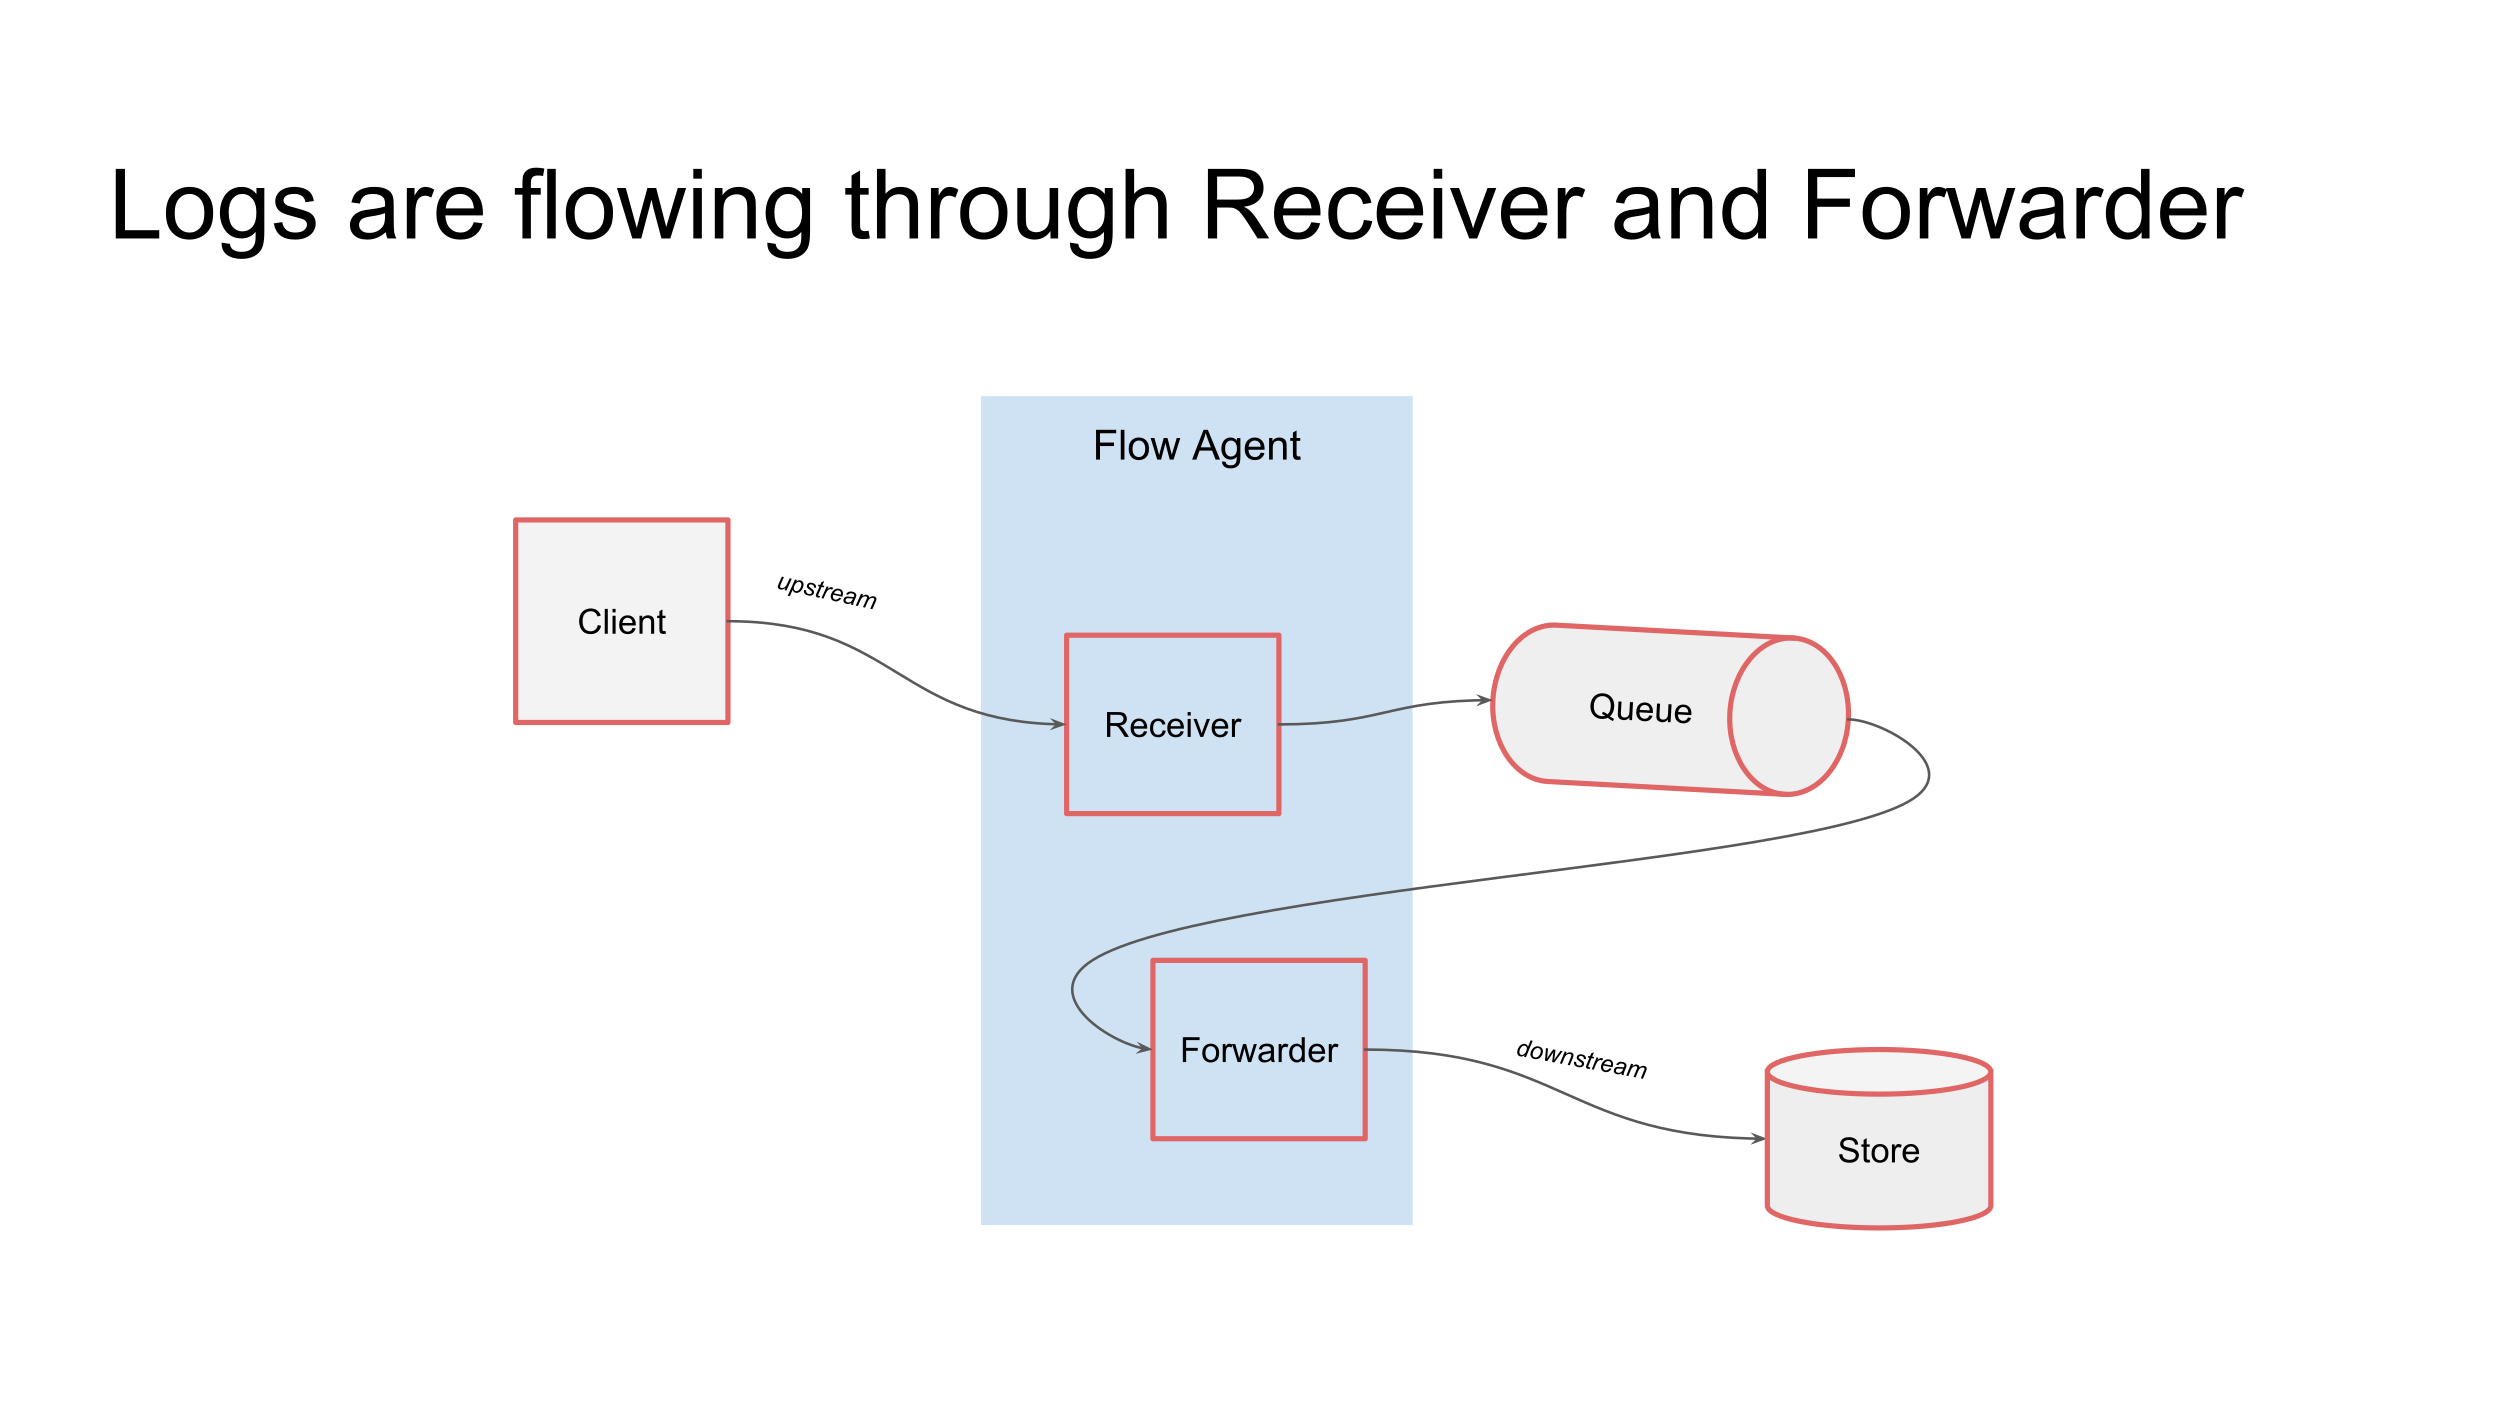 <?xml version="1.0" standalone="yes"?>

<svg version="1.1" viewBox="0.0 0.0 960.0 540.0" fill="none" stroke="none" stroke-linecap="square" stroke-miterlimit="10" xmlns="http://www.w3.org/2000/svg" xmlns:xlink="http://www.w3.org/1999/xlink"><rect x="0.0" y="0.0" width="960.0" height="540.0" fill="#333333" stroke="none"/><clipPath id="g31e41b2747_4_65.0"><path d="m0 0l960.0 0l0 540.0l-960.0 0l0 -540.0z" clip-rule="nonzero"></path></clipPath><g clip-path="url(#g31e41b2747_4_65.0)"><path fill="#ffffff" d="m0 0l960.0 0l0 540.0l-960.0 0z" fill-rule="evenodd"></path><path fill="#cfe2f3" d="m376.693 152.129l165.795 0l0 318.299l-165.795 0z" fill-rule="evenodd"></path><path fill="#000000" d="m420.884 176.489l0 -11.453l7.734 0l0 1.344l-6.219 0l0 3.547l5.375 0l0 1.359l-5.375 0l0 5.203l-1.516 0zm9.492 0l0 -11.453l1.406 0l0 11.453l-1.406 0zm3.055 -4.156q0 -2.297 1.281 -3.406q1.078 -0.922 2.609 -0.922q1.719 0 2.797 1.125q1.094 1.109 1.094 3.094q0 1.594 -0.484 2.516q-0.484 0.922 -1.406 1.438q-0.906 0.5 -2.0 0.5q-1.734 0 -2.812 -1.109q-1.078 -1.125 -1.078 -3.234zm1.453 0q0 1.594 0.688 2.391q0.703 0.797 1.75 0.797q1.047 0 1.734 -0.797q0.703 -0.797 0.703 -2.438q0 -1.531 -0.703 -2.328q-0.688 -0.797 -1.734 -0.797q-1.047 0 -1.75 0.797q-0.688 0.781 -0.688 2.375zm9.508 4.156l-2.547 -8.297l1.453 0l1.328 4.781l0.484 1.781q0.031 -0.125 0.438 -1.703l1.312 -4.859l1.453 0l1.234 4.812l0.422 1.578l0.469 -1.594l1.422 -4.797l1.375 0l-2.594 8.297l-1.469 0l-1.312 -4.969l-0.328 -1.422l-1.672 6.391l-1.469 0zm13.375 0l4.406 -11.453l1.641 0l4.688 11.453l-1.734 0l-1.328 -3.469l-4.797 0l-1.25 3.469l-1.625 0zm3.312 -4.703l3.891 0l-1.203 -3.172q-0.547 -1.453 -0.812 -2.375q-0.219 1.094 -0.609 2.188l-1.266 3.359zm8.188 5.391l1.375 0.203q0.078 0.641 0.469 0.922q0.531 0.391 1.438 0.391q0.969 0 1.5 -0.391q0.531 -0.391 0.719 -1.094q0.109 -0.422 0.109 -1.812q-0.922 1.094 -2.297 1.094q-1.719 0 -2.656 -1.234q-0.938 -1.234 -0.938 -2.969q0 -1.188 0.422 -2.188q0.438 -1.0 1.25 -1.547q0.828 -0.547 1.922 -0.547q1.469 0 2.422 1.188l0 -1.0l1.297 0l0 7.172q0 1.938 -0.391 2.75q-0.391 0.812 -1.25 1.281q-0.859 0.469 -2.109 0.469q-1.484 0 -2.406 -0.672q-0.906 -0.672 -0.875 -2.016zm1.172 -4.984q0 1.625 0.641 2.375q0.656 0.75 1.625 0.75q0.969 0 1.625 -0.734q0.656 -0.75 0.656 -2.344q0 -1.531 -0.672 -2.297q-0.672 -0.781 -1.625 -0.781q-0.938 0 -1.594 0.766q-0.656 0.766 -0.656 2.266zm13.664 1.625l1.453 0.172q-0.344 1.281 -1.281 1.984q-0.922 0.703 -2.359 0.703q-1.828 0 -2.891 -1.125q-1.062 -1.125 -1.062 -3.141q0 -2.094 1.078 -3.25q1.078 -1.156 2.797 -1.156q1.656 0 2.703 1.141q1.062 1.125 1.062 3.172q0 0.125 0 0.375l-6.188 0q0.078 1.375 0.766 2.109q0.703 0.719 1.734 0.719q0.781 0 1.328 -0.406q0.547 -0.406 0.859 -1.297zm-4.609 -2.281l4.625 0q-0.094 -1.047 -0.531 -1.562q-0.672 -0.812 -1.734 -0.812q-0.969 0 -1.641 0.656q-0.656 0.641 -0.719 1.719zm7.836 4.953l0 -8.297l1.266 0l0 1.172q0.906 -1.359 2.641 -1.359q0.75 0 1.375 0.266q0.625 0.266 0.938 0.703q0.312 0.438 0.438 1.047q0.078 0.391 0.078 1.359l0 5.109l-1.406 0l0 -5.047q0 -0.859 -0.172 -1.281q-0.156 -0.438 -0.578 -0.688q-0.406 -0.25 -0.969 -0.25q-0.906 0 -1.562 0.578q-0.641 0.562 -0.641 2.156l0 4.531l-1.406 0zm11.961 -1.266l0.203 1.25q-0.594 0.125 -1.062 0.125q-0.766 0 -1.188 -0.234q-0.422 -0.25 -0.594 -0.641q-0.172 -0.406 -0.172 -1.672l0 -4.766l-1.031 0l0 -1.094l1.031 0l0 -2.062l1.406 -0.844l0 2.906l1.406 0l0 1.094l-1.406 0l0 4.844q0 0.609 0.062 0.781q0.078 0.172 0.25 0.281q0.172 0.094 0.484 0.094q0.234 0 0.609 -0.062z" fill-rule="nonzero"></path><path fill="#000000" fill-opacity="0.0" d="m409.591 243.921l81.512 0l0 68.504l-81.512 0z" fill-rule="evenodd"></path><path stroke="#e06666" stroke-width="2.0" stroke-linejoin="round" stroke-linecap="butt" d="m409.591 243.921l81.512 0l0 68.504l-81.512 0z" fill-rule="evenodd"></path><path fill="#000000" d="m425.098 282.973l0 -9.547l4.234 0q1.266 0 1.922 0.266q0.672 0.25 1.062 0.906q0.406 0.656 0.406 1.438q0 1.016 -0.656 1.719q-0.656 0.688 -2.031 0.875q0.5 0.25 0.766 0.484q0.547 0.5 1.047 1.266l1.656 2.594l-1.578 0l-1.266 -1.984q-0.562 -0.859 -0.922 -1.312q-0.344 -0.453 -0.641 -0.641q-0.281 -0.188 -0.562 -0.25q-0.219 -0.047 -0.703 -0.047l-1.469 0l0 4.234l-1.266 0zm1.266 -5.328l2.719 0q0.859 0 1.344 -0.172q0.484 -0.188 0.734 -0.578q0.266 -0.391 0.266 -0.859q0 -0.672 -0.5 -1.109q-0.484 -0.438 -1.547 -0.438l-3.016 0l0 3.156zm12.922 3.109l1.203 0.141q-0.281 1.062 -1.062 1.656q-0.766 0.578 -1.969 0.578q-1.516 0 -2.406 -0.938q-0.891 -0.938 -0.891 -2.609q0 -1.75 0.891 -2.703q0.906 -0.969 2.344 -0.969q1.391 0 2.266 0.938q0.875 0.938 0.875 2.656q0 0.109 0 0.312l-5.156 0q0.062 1.141 0.641 1.75q0.578 0.594 1.438 0.594q0.656 0 1.109 -0.328q0.453 -0.344 0.719 -1.078zm-3.844 -1.906l3.859 0q-0.078 -0.859 -0.438 -1.297q-0.562 -0.688 -1.453 -0.688q-0.812 0 -1.359 0.547q-0.547 0.531 -0.609 1.438zm11.037 1.594l1.156 0.156q-0.188 1.188 -0.969 1.859q-0.781 0.672 -1.922 0.672q-1.406 0 -2.281 -0.922q-0.859 -0.938 -0.859 -2.656q0 -1.125 0.375 -1.969q0.375 -0.844 1.125 -1.25q0.766 -0.422 1.656 -0.422q1.125 0 1.844 0.578q0.719 0.562 0.922 1.609l-1.141 0.172q-0.172 -0.703 -0.594 -1.047q-0.406 -0.359 -0.984 -0.359q-0.891 0 -1.453 0.641q-0.547 0.641 -0.547 2.0q0 1.406 0.531 2.031q0.547 0.625 1.406 0.625q0.688 0 1.141 -0.422q0.469 -0.422 0.594 -1.297zm6.883 0.312l1.203 0.141q-0.281 1.062 -1.062 1.656q-0.766 0.578 -1.969 0.578q-1.516 0 -2.406 -0.938q-0.891 -0.938 -0.891 -2.609q0 -1.75 0.891 -2.703q0.906 -0.969 2.344 -0.969q1.391 0 2.266 0.938q0.875 0.938 0.875 2.656q0 0.109 0 0.312l-5.156 0q0.062 1.141 0.641 1.75q0.578 0.594 1.438 0.594q0.656 0 1.109 -0.328q0.453 -0.344 0.719 -1.078zm-3.844 -1.906l3.859 0q-0.078 -0.859 -0.438 -1.297q-0.562 -0.688 -1.453 -0.688q-0.812 0 -1.359 0.547q-0.547 0.531 -0.609 1.438zm6.537 -4.062l0 -1.359l1.172 0l0 1.359l-1.172 0zm0 8.188l0 -6.906l1.172 0l0 6.906l-1.172 0zm4.867 0l-2.625 -6.906l1.234 0l1.484 4.141q0.234 0.656 0.438 1.391q0.156 -0.547 0.438 -1.312l1.531 -4.219l1.219 0l-2.625 6.906l-1.094 0zm9.477 -2.219l1.203 0.141q-0.281 1.062 -1.062 1.656q-0.766 0.578 -1.969 0.578q-1.516 0 -2.406 -0.938q-0.891 -0.938 -0.891 -2.609q0 -1.75 0.891 -2.703q0.906 -0.969 2.344 -0.969q1.391 0 2.266 0.938q0.875 0.938 0.875 2.656q0 0.109 0 0.312l-5.156 0q0.062 1.141 0.641 1.75q0.578 0.594 1.438 0.594q0.656 0 1.109 -0.328q0.453 -0.344 0.719 -1.078zm-3.844 -1.906l3.859 0q-0.078 -0.859 -0.438 -1.297q-0.562 -0.688 -1.453 -0.688q-0.812 0 -1.359 0.547q-0.547 0.531 -0.609 1.438zm6.506 4.125l0 -6.906l1.062 0l0 1.047q0.406 -0.734 0.734 -0.969q0.344 -0.234 0.766 -0.234q0.594 0 1.203 0.375l-0.406 1.078q-0.438 -0.25 -0.859 -0.25q-0.391 0 -0.703 0.234q-0.297 0.234 -0.422 0.641q-0.203 0.625 -0.203 1.359l0 3.625l-1.172 0z" fill-rule="nonzero"></path><path fill="#000000" fill-opacity="0.0" d="m442.722 368.78l81.512 0l0 68.504l-81.512 0z" fill-rule="evenodd"></path><path stroke="#e06666" stroke-width="2.0" stroke-linejoin="round" stroke-linecap="butt" d="m442.722 368.78l81.512 0l0 68.504l-81.512 0z" fill-rule="evenodd"></path><path fill="#000000" d="m454.206 407.831l0 -9.547l6.438 0l0 1.125l-5.172 0l0 2.969l4.469 0l0 1.125l-4.469 0l0 4.328l-1.266 0zm7.485 -3.453q0 -1.922 1.078 -2.844q0.891 -0.766 2.172 -0.766q1.422 0 2.328 0.938q0.906 0.922 0.906 2.578q0 1.328 -0.406 2.094q-0.391 0.766 -1.156 1.188q-0.766 0.422 -1.672 0.422q-1.453 0 -2.359 -0.922q-0.891 -0.938 -0.891 -2.688zm1.203 0q0 1.328 0.578 1.984q0.594 0.656 1.469 0.656q0.875 0 1.453 -0.656q0.578 -0.672 0.578 -2.031q0 -1.281 -0.594 -1.938q-0.578 -0.656 -1.438 -0.656q-0.875 0 -1.469 0.656q-0.578 0.656 -0.578 1.984zm6.631 3.453l0 -6.906l1.062 0l0 1.047q0.406 -0.734 0.734 -0.969q0.344 -0.234 0.766 -0.234q0.594 0 1.203 0.375l-0.406 1.078q-0.438 -0.25 -0.859 -0.25q-0.391 0 -0.703 0.234q-0.297 0.234 -0.422 0.641q-0.203 0.625 -0.203 1.359l0 3.625l-1.172 0zm5.735 0l-2.125 -6.906l1.219 0l1.094 3.984l0.422 1.484q0.016 -0.109 0.359 -1.422l1.094 -4.047l1.203 0l1.031 4.0l0.344 1.328l0.406 -1.344l1.172 -3.984l1.141 0l-2.156 6.906l-1.219 0l-1.094 -4.141l-0.266 -1.172l-1.406 5.312l-1.219 0zm12.86 -0.859q-0.656 0.562 -1.266 0.797q-0.594 0.219 -1.281 0.219q-1.141 0 -1.75 -0.547q-0.609 -0.562 -0.609 -1.438q0 -0.5 0.219 -0.922q0.234 -0.422 0.609 -0.672q0.375 -0.25 0.844 -0.391q0.344 -0.078 1.047 -0.172q1.422 -0.172 2.094 -0.406q0 -0.234 0 -0.297q0 -0.719 -0.328 -1.016q-0.453 -0.391 -1.344 -0.391q-0.812 0 -1.219 0.297q-0.391 0.281 -0.578 1.016l-1.141 -0.156q0.156 -0.734 0.516 -1.188q0.359 -0.453 1.031 -0.688q0.672 -0.25 1.562 -0.25q0.891 0 1.438 0.203q0.562 0.203 0.812 0.531q0.266 0.312 0.375 0.797q0.047 0.297 0.047 1.078l0 1.562q0 1.625 0.078 2.062q0.078 0.438 0.297 0.828l-1.219 0q-0.188 -0.359 -0.234 -0.859zm-0.094 -2.609q-0.641 0.266 -1.922 0.438q-0.719 0.109 -1.016 0.25q-0.297 0.125 -0.469 0.375q-0.156 0.25 -0.156 0.547q0 0.469 0.344 0.781q0.359 0.312 1.047 0.312q0.672 0 1.203 -0.297q0.531 -0.297 0.781 -0.812q0.188 -0.391 0.188 -1.172l0 -0.422zm2.975 3.469l0 -6.906l1.062 0l0 1.047q0.406 -0.734 0.734 -0.969q0.344 -0.234 0.766 -0.234q0.594 0 1.203 0.375l-0.406 1.078q-0.438 -0.25 -0.859 -0.25q-0.391 0 -0.703 0.234q-0.297 0.234 -0.422 0.641q-0.203 0.625 -0.203 1.359l0 3.625l-1.172 0zm8.938 0l0 -0.875q-0.656 1.031 -1.938 1.031q-0.812 0 -1.516 -0.453q-0.688 -0.453 -1.078 -1.266q-0.375 -0.828 -0.375 -1.891q0 -1.031 0.344 -1.875q0.344 -0.844 1.031 -1.281q0.703 -0.453 1.547 -0.453q0.625 0 1.109 0.266q0.5 0.25 0.797 0.672l0 -3.422l1.172 0l0 9.547l-1.094 0zm-3.703 -3.453q0 1.328 0.562 1.984q0.562 0.656 1.328 0.656q0.766 0 1.297 -0.625q0.531 -0.625 0.531 -1.906q0 -1.422 -0.547 -2.078q-0.547 -0.672 -1.344 -0.672q-0.781 0 -1.312 0.641q-0.516 0.625 -0.516 2.0zm11.366 1.234l1.203 0.141q-0.281 1.062 -1.062 1.656q-0.766 0.578 -1.969 0.578q-1.516 0 -2.406 -0.938q-0.891 -0.938 -0.891 -2.609q0 -1.75 0.891 -2.703q0.906 -0.969 2.344 -0.969q1.391 0 2.266 0.938q0.875 0.938 0.875 2.656q0 0.109 0 0.312l-5.156 0q0.062 1.141 0.641 1.75q0.578 0.594 1.438 0.594q0.656 0 1.109 -0.328q0.453 -0.344 0.719 -1.078zm-3.844 -1.906l3.859 0q-0.078 -0.859 -0.438 -1.297q-0.562 -0.688 -1.453 -0.688q-0.812 0 -1.359 0.547q-0.547 0.531 -0.609 1.438zm6.506 4.125l0 -6.906l1.062 0l0 1.047q0.406 -0.734 0.734 -0.969q0.344 -0.234 0.766 -0.234q0.594 0 1.203 0.375l-0.406 1.078q-0.438 -0.25 -0.859 -0.25q-0.391 0 -0.703 0.234q-0.297 0.234 -0.422 0.641q-0.203 0.625 -0.203 1.359l0 3.625l-1.172 0z" fill-rule="nonzero"></path><path fill="#efefef" d="m597.652 240.06l90.991 4.936c12.563 0.682 22.019 14.674 21.119 31.253c-0.899 16.579 -11.813 29.466 -24.376 28.785l-90.991 -4.936l0 0c-12.563 -0.682 -22.019 -14.674 -21.119 -31.253c0.899 -16.579 11.813 -29.466 24.376 -28.785z" fill-rule="evenodd"></path><path fill="#000000" fill-opacity="0.0" d="m685.387 305.034c-12.563 -0.682 -22.019 -14.674 -21.119 -31.253c0.899 -16.579 11.813 -29.466 24.376 -28.785" fill-rule="evenodd"></path><path fill="#000000" fill-opacity="0.0" d="m597.652 240.06l90.991 4.936c12.563 0.682 22.019 14.674 21.119 31.253c-0.899 16.579 -11.813 29.466 -24.376 28.785l-90.991 -4.936l0 0c-12.563 -0.682 -22.019 -14.674 -21.119 -31.253c0.899 -16.579 11.813 -29.466 24.376 -28.785z" fill-rule="evenodd"></path><path stroke="#e06666" stroke-width="2.0" stroke-linejoin="round" stroke-linecap="butt" d="m685.387 305.034c-12.563 -0.682 -22.019 -14.674 -21.119 -31.253c0.899 -16.579 11.813 -29.466 24.376 -28.785" fill-rule="evenodd"></path><path stroke="#e06666" stroke-width="2.0" stroke-linejoin="round" stroke-linecap="butt" d="m597.652 240.06l90.991 4.936c12.563 0.682 22.019 14.674 21.119 31.253c-0.899 16.579 -11.813 29.466 -24.376 28.785l-90.991 -4.936l0 0c-12.563 -0.682 -22.019 -14.674 -21.119 -31.253c0.899 -16.579 11.813 -29.466 24.376 -28.785z" fill-rule="evenodd"></path><path fill="#000000" d="m618.215 275.073q0.842 0.64 1.56 0.961l-0.406 0.854q-1.01 -0.415 -1.997 -1.266q-1.092 0.52 -2.372 0.45q-1.295 -0.07 -2.306 -0.751q-1.011 -0.681 -1.528 -1.835q-0.501 -1.154 -0.424 -2.574q0.077 -1.42 0.701 -2.544q0.64 -1.123 1.717 -1.659q1.094 -0.551 2.405 -0.48q1.326 0.072 2.338 0.753q1.027 0.682 1.528 1.835q0.501 1.154 0.424 2.574q-0.064 1.186 -0.474 2.102q-0.41 0.917 -1.165 1.58zm-2.689 -1.773q1.075 0.371 1.744 1.018q1.163 -0.954 1.274 -2.998q0.063 -1.155 -0.281 -2.034q-0.343 -0.895 -1.082 -1.404q-0.723 -0.524 -1.674 -0.576q-1.404 -0.076 -2.393 0.84q-0.973 0.917 -1.077 2.836q-0.101 1.857 0.766 2.905q0.867 1.033 2.287 1.11q0.687 0.037 1.293 -0.18q-0.572 -0.422 -1.219 -0.614l0.362 -0.904zm10.131 3.194l0.055 -1.014q-0.875 1.126 -2.248 1.052q-0.608 -0.033 -1.126 -0.296q-0.518 -0.263 -0.764 -0.62q-0.23 -0.372 -0.311 -0.893q-0.044 -0.347 -0.003 -1.096l0.232 -4.275l1.17 0.063l-0.207 3.823q-0.05 0.921 -0.004 1.236q0.084 0.474 0.428 0.759q0.345 0.269 0.876 0.298q0.515 0.028 0.997 -0.212q0.482 -0.24 0.695 -0.698q0.213 -0.458 0.26 -1.332l0.201 -3.698l1.17 0.063l-0.374 6.896l-1.045 -0.057zm7.725 -1.803l1.194 0.206q-0.338 1.046 -1.151 1.596q-0.796 0.536 -1.997 0.471q-1.513 -0.082 -2.352 -1.066q-0.839 -0.984 -0.748 -2.654q0.095 -1.747 1.036 -2.651q0.957 -0.918 2.393 -0.84q1.389 0.075 2.212 1.059q0.823 0.984 0.73 2.7q-0.006 0.109 -0.017 0.312l-5.149 -0.279q6.1035156E-4 1.142 0.545 1.782q0.545 0.624 1.403 0.671q0.655 0.036 1.125 -0.268q0.471 -0.319 0.776 -1.038zm-3.735 -2.112l3.854 0.209q-0.031 -0.862 -0.367 -1.319q-0.524 -0.717 -1.414 -0.765q-0.811 -0.044 -1.387 0.472q-0.575 0.501 -0.686 1.402zm10.813 4.718l0.055 -1.014q-0.875 1.126 -2.248 1.052q-0.608 -0.033 -1.126 -0.296q-0.518 -0.263 -0.764 -0.62q-0.23 -0.372 -0.311 -0.893q-0.044 -0.347 -0.003 -1.096l0.232 -4.275l1.17 0.063l-0.207 3.823q-0.05 0.921 -0.004 1.236q0.084 0.474 0.428 0.759q0.345 0.269 0.876 0.298q0.515 0.028 0.997 -0.212q0.482 -0.24 0.695 -0.698q0.213 -0.458 0.26 -1.332l0.201 -3.698l1.17 0.063l-0.374 6.896l-1.045 -0.057zm7.725 -1.803l1.194 0.206q-0.338 1.046 -1.151 1.596q-0.796 0.536 -1.997 0.471q-1.513 -0.082 -2.352 -1.066q-0.839 -0.984 -0.748 -2.654q0.095 -1.747 1.036 -2.651q0.957 -0.918 2.393 -0.84q1.389 0.075 2.211 1.059q0.823 0.984 0.73 2.7q-0.006 0.109 -0.017 0.312l-5.149 -0.279q6.713867E-4 1.142 0.545 1.782q0.545 0.624 1.403 0.671q0.655 0.036 1.126 -0.268q0.471 -0.319 0.776 -1.038zm-3.735 -2.112l3.854 0.209q-0.031 -0.862 -0.367 -1.319q-0.524 -0.717 -1.414 -0.765q-0.811 -0.044 -1.387 0.472q-0.575 0.501 -0.686 1.402z" fill-rule="nonzero"></path><path fill="#000000" fill-opacity="0.0" d="m491.102 278.173c20.529 0 30.785 -2.331 41.057 -4.661c10.272 -2.331 20.558 -4.661 41.116 -4.661" fill-rule="evenodd"></path><path stroke="#595959" stroke-width="1.0" stroke-linejoin="round" stroke-linecap="butt" d="m491.102 278.173c20.529 0 30.785 -2.331 41.057 -4.661c5.136 -1.165 10.275 -2.331 16.701 -3.205c3.213 -0.437 6.747 -0.801 10.763 -1.056c2.008 -0.127 4.136 -0.228 6.405 -0.296c1.134 -0.034 2.304 -0.06 3.511 -0.078l0.31 -0.003" fill-rule="evenodd"></path><path fill="#595959" stroke="#595959" stroke-width="1.0" stroke-linecap="butt" d="m569.849 268.874l-1.117 1.132l3.082 -1.146l-3.097 -1.103z" fill-rule="evenodd"></path><path fill="#f3f3f3" d="m198.018 199.663l81.512 0l0 77.764l-81.512 0z" fill-rule="evenodd"></path><path stroke="#e06666" stroke-width="2.0" stroke-linejoin="round" stroke-linecap="butt" d="m198.018 199.663l81.512 0l0 77.764l-81.512 0z" fill-rule="evenodd"></path><path fill="#000000" d="m229.564 240.001l1.266 0.312q-0.391 1.562 -1.422 2.375q-1.031 0.812 -2.531 0.812q-1.531 0 -2.5 -0.625q-0.969 -0.625 -1.484 -1.812q-0.5 -1.188 -0.5 -2.562q0 -1.484 0.562 -2.594q0.578 -1.109 1.625 -1.688q1.062 -0.578 2.328 -0.578q1.422 0 2.391 0.734q0.984 0.719 1.375 2.047l-1.25 0.297q-0.328 -1.047 -0.969 -1.516q-0.625 -0.484 -1.578 -0.484q-1.094 0 -1.844 0.531q-0.734 0.531 -1.031 1.422q-0.297 0.875 -0.297 1.828q0 1.219 0.344 2.125q0.359 0.906 1.109 1.359q0.75 0.438 1.625 0.438q1.062 0 1.797 -0.609q0.734 -0.609 0.984 -1.812zm2.656 3.344l0 -9.547l1.172 0l0 9.547l-1.172 0zm2.992 -8.188l0 -1.359l1.172 0l0 1.359l-1.172 0zm0 8.188l0 -6.906l1.172 0l0 6.906l-1.172 0zm7.68 -2.219l1.203 0.141q-0.281 1.062 -1.062 1.656q-0.766 0.578 -1.969 0.578q-1.516 0 -2.406 -0.938q-0.891 -0.938 -0.891 -2.609q0 -1.75 0.891 -2.703q0.906 -0.969 2.344 -0.969q1.391 0 2.266 0.938q0.875 0.938 0.875 2.656q0 0.109 0 0.312l-5.156 0q0.062 1.141 0.641 1.75q0.578 0.594 1.438 0.594q0.656 0 1.109 -0.328q0.453 -0.344 0.719 -1.078zm-3.844 -1.906l3.859 0q-0.078 -0.859 -0.438 -1.297q-0.562 -0.688 -1.453 -0.688q-0.812 0 -1.359 0.547q-0.547 0.531 -0.609 1.438zm6.522 4.125l0 -6.906l1.062 0l0 0.984q0.75 -1.141 2.188 -1.141q0.625 0 1.156 0.219q0.531 0.219 0.781 0.594q0.266 0.359 0.375 0.859q0.062 0.328 0.062 1.141l0 4.25l-1.172 0l0 -4.203q0 -0.719 -0.141 -1.062q-0.141 -0.359 -0.484 -0.562q-0.344 -0.219 -0.812 -0.219q-0.75 0 -1.297 0.469q-0.547 0.469 -0.547 1.797l0 3.781l-1.172 0zm9.975 -1.047l0.172 1.031q-0.5 0.109 -0.891 0.109q-0.641 0 -1.0 -0.203q-0.344 -0.203 -0.484 -0.531q-0.141 -0.328 -0.141 -1.391l0 -3.969l-0.859 0l0 -0.906l0.859 0l0 -1.719l1.172 -0.703l0 2.422l1.172 0l0 0.906l-1.172 0l0 4.047q0 0.5 0.047 0.641q0.062 0.141 0.203 0.234q0.141 0.078 0.406 0.078q0.203 0 0.516 -0.047z" fill-rule="nonzero"></path><path fill="#000000" fill-opacity="0.0" d="m279.53 238.544c32.515 0 48.774 9.906 65.03 19.811c16.256 9.906 32.509 19.811 65.017 19.811" fill-rule="evenodd"></path><path stroke="#595959" stroke-width="1.0" stroke-linejoin="round" stroke-linecap="butt" d="m279.53 238.544c32.515 0 48.774 9.906 65.03 19.811c8.128 4.953 16.255 9.906 26.414 13.62c5.079 1.857 10.667 3.405 17.016 4.488c3.175 0.542 6.54 0.967 10.127 1.258c1.794 0.145 3.643 0.256 5.552 0.331c0.477 0.019 0.958 0.035 1.443 0.049l1.039 0.025" fill-rule="evenodd"></path><path fill="#595959" stroke="#595959" stroke-width="1.0" stroke-linecap="butt" d="m406.15 278.127l-1.137 1.112l3.102 -1.089l-3.077 -1.16z" fill-rule="evenodd"></path><path fill="#000000" fill-opacity="0.0" d="m709.763 276.249c12.53 0 44.131 17.431 25.06 30.335c-19.071 12.904 -88.813 21.28 -158.551 30.335c-69.738 9.055 -139.471 18.789 -158.551 33.051c-19.08 14.262 12.493 33.051 24.986 33.051" fill-rule="evenodd"></path><path stroke="#595959" stroke-width="1.0" stroke-linejoin="round" stroke-linecap="butt" d="m709.763 276.249c12.53 0 44.131 17.431 25.06 30.335c-19.071 12.904 -88.813 21.28 -158.551 30.335c-69.738 9.055 -139.471 18.789 -158.551 33.051c-9.54 7.131 -6.417 15.393 0.653 21.873c3.535 3.24 8.056 6.034 12.475 8.019c2.209 0.992 4.393 1.782 6.415 2.323c0.505 0.135 1.001 0.255 1.484 0.359c0.121 0.026 0.241 0.051 0.36 0.075l0.192 0.037" fill-rule="evenodd"></path><path fill="#595959" stroke="#595959" stroke-width="1.0" stroke-linecap="butt" d="m439.3 402.656l-1.238 0.999l3.192 -0.79l-2.953 -1.447z" fill-rule="evenodd"></path><path fill="#000000" fill-opacity="0.0" d="m524.234 403.031c38.606 0 57.909 8.559 77.213 17.118c19.303 8.559 38.606 17.118 77.213 17.118" fill-rule="evenodd"></path><path stroke="#595959" stroke-width="1.0" stroke-linejoin="round" stroke-linecap="butt" d="m524.234 403.031c38.606 0 57.909 8.559 77.213 17.118c9.652 4.28 19.303 8.559 31.368 11.769c6.032 1.605 12.668 2.942 20.208 3.878c3.77 0.468 7.766 0.836 12.027 1.087c2.13 0.125 4.326 0.221 6.593 0.286c1.133 0.032 2.285 0.057 3.454 0.073l0.136 0.001" fill-rule="evenodd"></path><path fill="#595959" stroke="#595959" stroke-width="1.0" stroke-linecap="butt" d="m675.232 437.244l-1.132 1.117l3.097 -1.103l-3.082 -1.146z" fill-rule="evenodd"></path><path fill="#000000" fill-opacity="0.0" d="m277.47 203.052l86.52 18.803l-6.835 31.37l-86.52 -18.803z" fill-rule="evenodd"></path><path fill="#000000" d="m301.621 225.785q-1.065 0.776 -1.95 0.584q-0.55 -0.119 -0.819 -0.498q-0.266 -0.394 -0.166 -0.852q0.063 -0.29 0.376 -0.99l1.176 -2.607l0.794 0.173l-1.285 2.887q-0.159 0.365 -0.206 0.579q-0.057 0.26 0.063 0.445q0.135 0.189 0.455 0.259q0.336 0.073 0.693 -0.025q0.357 -0.098 0.646 -0.323q0.304 -0.222 0.528 -0.589q0.16 -0.221 0.415 -0.805l0.873 -1.953l0.809 0.176l-2.024 4.517l-0.733 -0.159l0.354 -0.818zm0.869 2.987l2.786 -6.254l0.748 0.163l-0.284 0.642q0.509 -0.353 0.866 -0.451q0.372 -0.095 0.739 -0.015q0.672 0.146 1.005 0.746q0.336 0.585 0.137 1.501q-0.16 0.733 -0.537 1.29q-0.377 0.558 -0.808 0.848q-0.431 0.29 -0.837 0.394q-0.403 0.088 -0.785 0.005q-0.855 -0.186 -1.124 -1.156l-1.097 2.464l-0.809 -0.176zm2.406 -3.411q-0.116 0.534 -0.087 0.765q0.044 0.313 0.263 0.553q0.223 0.224 0.559 0.297q0.687 0.149 1.284 -0.536q0.597 -0.686 0.777 -1.51q0.13 -0.595 -0.091 -0.979q-0.217 -0.399 -0.644 -0.492q-0.305 -0.066 -0.602 0.045q-0.293 0.096 -0.595 0.382q-0.299 0.271 -0.555 0.711q-0.237 0.428 -0.31 0.764zm3.885 1.18l0.819 0.13q-0.077 0.351 -0.023 0.619q0.054 0.268 0.295 0.48q0.257 0.216 0.639 0.299q0.534 0.116 0.841 -0.041q0.321 -0.154 0.385 -0.444q0.043 -0.198 -0.066 -0.43q-0.128 -0.22 -0.709 -0.634q-0.581 -0.414 -0.726 -0.558q-0.265 -0.25 -0.365 -0.527q-0.099 -0.277 -0.03 -0.598q0.123 -0.565 0.652 -0.866q0.548 -0.313 1.342 -0.14q0.886 0.192 1.254 0.704q0.384 0.515 0.252 1.19l-0.792 -0.108q0.078 -0.431 -0.159 -0.738q-0.234 -0.323 -0.753 -0.435q-0.412 -0.09 -0.7 0.056q-0.269 0.133 -0.319 0.362q-0.047 0.214 0.127 0.443q0.099 0.133 0.611 0.5q0.83 0.596 1.024 0.878q0.302 0.449 0.185 0.984q-0.077 0.351 -0.363 0.641q-0.287 0.289 -0.776 0.407q-0.486 0.102 -1.082 -0.027q-0.824 -0.179 -1.315 -0.717q-0.478 -0.52 -0.248 -1.429zm6.15 2.344l-0.28 0.627q-0.307 0.013 -0.566 -0.043q-0.489 -0.106 -0.714 -0.395q-0.174 -0.23 -0.107 -0.535q0.033 -0.153 0.263 -0.694l1.179 -2.622l-0.641 -0.139l0.259 -0.599l0.641 0.139l0.497 -1.107l1.051 -0.347l-0.739 1.63l0.794 0.173l-0.274 0.596l-0.794 -0.173l-1.103 2.494q-0.217 0.481 -0.237 0.572q-0.033 0.153 0.026 0.246q0.075 0.096 0.258 0.136q0.26 0.056 0.487 0.042zm0.511 0.799l2.024 -4.517l0.702 0.153l-0.411 0.934q0.486 -0.47 0.894 -0.653q0.411 -0.198 0.777 -0.119q0.229 0.05 0.54 0.309l-0.484 0.678q-0.18 -0.199 -0.425 -0.252q-0.428 -0.093 -0.973 0.284q-0.546 0.377 -1.072 1.542l-0.809 1.807l-0.763 -0.166zm6.851 -0.19l0.777 0.249q-0.31 0.54 -1.037 0.942q-0.709 0.39 -1.548 0.207q-0.534 -0.116 -0.924 -0.457q-0.374 -0.337 -0.504 -0.845q-0.129 -0.508 4.5776367E-4 -1.103q0.17 -0.779 0.677 -1.42q0.526 -0.653 1.168 -0.882q0.645 -0.244 1.317 -0.098q0.84 0.183 1.227 0.826q0.391 0.629 0.191 1.545q-0.073 0.336 -0.214 0.689l-3.481 -0.757q-0.045 0.134 -0.072 0.256q-0.143 0.656 0.086 1.074q0.229 0.418 0.672 0.514q0.412 0.09 0.869 -0.099q0.472 -0.185 0.796 -0.643zm-2.08 -1.683l2.657 0.577q0.027 -0.122 0.04 -0.183q0.13 -0.595 -0.106 -0.982q-0.236 -0.387 -0.709 -0.49q-0.519 -0.113 -1.023 0.145q-0.489 0.262 -0.859 0.933zm6.652 3.748q-0.504 0.258 -0.938 0.34q-0.418 0.085 -0.846 -0.008q-0.657 -0.143 -0.986 -0.614q-0.314 -0.468 -0.181 -1.079q0.086 -0.397 0.336 -0.662q0.25 -0.266 0.58 -0.386q0.345 -0.117 0.789 -0.1q0.288 -0.001 1.043 0.131q0.77 0.135 1.133 0.086q0.165 -0.316 0.211 -0.53q0.06 -0.275 -0.102 -0.486q-0.244 -0.277 -0.778 -0.393q-0.504 -0.109 -0.874 0.05q-0.367 0.144 -0.61 0.523l-0.793 -0.252q0.397 -0.649 1.012 -0.899q0.633 -0.262 1.457 -0.083q0.87 0.189 1.296 0.729q0.315 0.388 0.205 0.892q-0.083 0.382 -0.296 0.847l-0.516 1.119q-0.245 0.538 -0.322 0.889q-0.05 0.229 -0.048 0.661l-0.809 -0.176q-0.026 -0.246 0.035 -0.6zm0.686 -1.754q-0.185 0.04 -0.39 0.027q-0.19 -0.009 -0.658 -0.063q-0.716 -0.092 -1.026 -0.063q-0.31 0.029 -0.509 0.209q-0.184 0.184 -0.237 0.428q-0.077 0.351 0.106 0.615q0.182 0.264 0.625 0.36q0.397 0.086 0.81 -0.048q0.413 -0.134 0.707 -0.454q0.297 -0.335 0.572 -1.011zm1.066 2.742l2.008 -4.52l0.809 0.176l-0.338 0.742q0.568 -0.404 0.959 -0.511q0.394 -0.122 0.807 -0.033q0.443 0.096 0.68 0.404q0.255 0.295 0.257 0.727q0.448 -0.366 0.891 -0.494q0.462 -0.139 0.905 -0.043q0.58 0.126 0.807 0.479q0.246 0.341 0.136 0.845q-0.05 0.229 -0.267 0.71l-1.288 2.902l-0.809 -0.176l1.323 -2.99q0.175 -0.362 0.208 -0.514q0.053 -0.244 -0.073 -0.4q-0.107 -0.167 -0.382 -0.227q-0.351 -0.076 -0.779 0.054q-0.413 0.134 -0.707 0.454q-0.275 0.308 -0.603 1.004l-0.972 2.187l-0.809 -0.176l1.367 -3.045q0.146 -0.304 0.176 -0.441q0.05 -0.229 -0.073 -0.4q-0.104 -0.183 -0.348 -0.236q-0.336 -0.073 -0.764 0.058q-0.413 0.134 -0.744 0.478q-0.312 0.332 -0.625 1.032l-0.959 2.126l-0.794 -0.173z" fill-rule="nonzero"></path><path fill="#000000" fill-opacity="0.0" d="m553.75 381.753l112.693 20.787l-5.827 31.591l-112.693 -20.787z" fill-rule="evenodd"></path><path fill="#000000" d="m585.503 405.159q-0.854 0.669 -1.607 0.53q-0.676 -0.125 -1.046 -0.701q-0.352 -0.589 -0.176 -1.542q0.159 -0.86 0.645 -1.517q0.502 -0.654 1.105 -0.908q0.606 -0.27 1.128 -0.173q0.891 0.164 1.193 1.11l1.008 -2.452l0.799 0.147l-2.578 6.309l-0.753 -0.139l0.281 -0.663zm-1.987 -1.717q-0.094 0.507 -0.055 0.816q0.057 0.296 0.25 0.539q0.212 0.23 0.534 0.289q0.553 0.102 1.107 -0.4q0.738 -0.642 0.945 -1.764q0.105 -0.569 -0.13 -0.93q-0.232 -0.377 -0.678 -0.459q-0.292 -0.054 -0.563 0.039q-0.253 0.08 -0.556 0.342q-0.287 0.265 -0.547 0.725q-0.242 0.448 -0.307 0.801zm4.22 0.985q0.258 -1.398 1.242 -2.17q0.83 -0.625 1.921 -0.424q0.86 0.159 1.284 0.793q0.423 0.634 0.253 1.556q-0.15 0.814 -0.619 1.459q-0.453 0.647 -1.139 0.918q-0.667 0.258 -1.343 0.134q-0.553 -0.102 -0.972 -0.418q-0.416 -0.331 -0.582 -0.806q-0.151 -0.473 -0.046 -1.041zm0.831 0.058q-0.125 0.676 0.133 1.089q0.26 0.398 0.752 0.488q0.261 0.048 0.527 -0.014q0.281 -0.059 0.533 -0.219q0.27 -0.173 0.475 -0.421q0.205 -0.248 0.356 -0.554q0.22 -0.42 0.294 -0.82q0.119 -0.645 -0.138 -1.058q-0.255 -0.428 -0.746 -0.519q-0.384 -0.071 -0.741 0.054q-0.341 0.128 -0.668 0.433q-0.308 0.293 -0.519 0.746q-0.193 0.441 -0.258 0.795zm4.707 2.823l0.372 -4.857l0.784 0.145l-0.179 2.176l-0.132 1.231q-0.023 0.123 -0.084 0.541q0.223 -0.435 0.361 -0.664q0.138 -0.229 0.435 -0.635l1.581 -2.282l0.891 0.164l-0.286 2.41q-0.068 0.543 -0.22 1.453q0.341 -0.557 1.044 -1.523l1.414 -1.979l0.814 0.15l-3.214 4.333l-0.83 -0.153l0.331 -2.831q0.033 -0.264 0.154 -1.004q-0.272 0.442 -0.62 0.95l-1.77 2.533l-0.845 -0.156zm5.718 1.055l1.877 -4.579l0.722 0.133l-0.322 0.799q0.564 -0.388 1.022 -0.542q0.457 -0.154 0.903 -0.072q0.569 0.105 0.832 0.487q0.281 0.37 0.185 0.892q-0.051 0.277 -0.263 0.825l-1.145 2.76l-0.814 -0.15l1.201 -2.893q0.174 -0.429 0.211 -0.628q0.045 -0.246 -0.098 -0.415q-0.141 -0.185 -0.448 -0.242q-0.615 -0.113 -1.189 0.242q-0.574 0.355 -0.99 1.406l-0.869 2.128l-0.814 -0.15zm5.479 -0.674l0.823 0.104q-0.065 0.353 -0.003 0.619q0.062 0.266 0.31 0.47q0.264 0.208 0.648 0.278q0.538 0.099 0.839 -0.068q0.316 -0.164 0.37 -0.456q0.037 -0.2 -0.08 -0.428q-0.135 -0.216 -0.729 -0.611q-0.594 -0.396 -0.744 -0.534q-0.273 -0.241 -0.382 -0.515q-0.108 -0.274 -0.049 -0.597q0.105 -0.569 0.624 -0.886q0.537 -0.33 1.337 -0.182q0.891 0.164 1.276 0.664q0.4 0.503 0.29 1.182l-0.795 -0.083q0.064 -0.433 -0.183 -0.733q-0.244 -0.315 -0.766 -0.411q-0.415 -0.077 -0.698 0.078q-0.265 0.142 -0.307 0.372q-0.04 0.215 0.141 0.439q0.103 0.13 0.626 0.481q0.848 0.57 1.052 0.845q0.316 0.44 0.217 0.977q-0.065 0.353 -0.343 0.652q-0.277 0.298 -0.763 0.431q-0.482 0.118 -1.082 0.007q-0.83 -0.153 -1.337 -0.676q-0.495 -0.504 -0.294 -1.421zm6.221 2.149l-0.26 0.635q-0.306 0.023 -0.567 -0.025q-0.492 -0.091 -0.726 -0.372q-0.181 -0.224 -0.124 -0.531q0.028 -0.154 0.241 -0.702l1.094 -2.658l-0.645 -0.119l0.239 -0.607l0.645 0.119l0.461 -1.122l1.039 -0.38l-0.686 1.653l0.799 0.147l-0.255 0.604l-0.799 -0.147l-1.022 2.528q-0.201 0.487 -0.218 0.579q-0.028 0.154 0.034 0.245q0.078 0.094 0.262 0.128q0.261 0.048 0.488 0.026zm0.537 0.782l1.877 -4.579l0.707 0.13l-0.381 0.947q0.471 -0.485 0.872 -0.681q0.404 -0.211 0.773 -0.143q0.23 0.043 0.55 0.292l-0.462 0.693q-0.187 -0.193 -0.433 -0.239q-0.43 -0.079 -0.964 0.315q-0.534 0.394 -1.021 1.575l-0.751 1.832l-0.768 -0.142zm6.84 -0.406l0.785 0.224q-0.292 0.55 -1.006 0.974q-0.696 0.412 -1.541 0.256q-0.538 -0.099 -0.938 -0.427q-0.385 -0.325 -0.53 -0.829q-0.145 -0.504 -0.035 -1.103q0.145 -0.784 0.631 -1.441q0.505 -0.67 1.138 -0.918q0.637 -0.264 1.313 -0.139q0.845 0.156 1.253 0.787q0.411 0.616 0.241 1.538q-0.062 0.338 -0.192 0.695l-3.503 -0.646q-0.041 0.135 -0.064 0.258q-0.122 0.661 0.12 1.071q0.242 0.41 0.688 0.492q0.415 0.077 0.865 -0.126q0.466 -0.2 0.775 -0.667zm-2.133 -1.617l2.674 0.493q0.023 -0.123 0.034 -0.184q0.111 -0.599 -0.137 -0.979q-0.248 -0.379 -0.724 -0.467q-0.522 -0.096 -1.018 0.178q-0.48 0.277 -0.828 0.959zm6.768 3.536q-0.495 0.274 -0.926 0.369q-0.415 0.098 -0.846 0.019q-0.661 -0.122 -1.005 -0.583q-0.329 -0.458 -0.215 -1.072q0.074 -0.4 0.315 -0.673q0.241 -0.273 0.567 -0.404q0.341 -0.128 0.786 -0.125q0.288 -0.01 1.047 0.098q0.774 0.111 1.135 0.05q0.155 -0.321 0.194 -0.536q0.051 -0.277 -0.118 -0.482q-0.252 -0.269 -0.79 -0.368q-0.507 -0.094 -0.872 0.077q-0.362 0.156 -0.593 0.542l-0.8 -0.227q0.376 -0.661 0.982 -0.931q0.624 -0.282 1.454 -0.129q0.876 0.162 1.319 0.688q0.328 0.378 0.234 0.885q-0.071 0.384 -0.269 0.856l-0.479 1.135q-0.228 0.546 -0.293 0.899q-0.043 0.23 -0.027 0.662l-0.814 -0.15q-0.034 -0.245 0.016 -0.601zm0.629 -1.775q-0.183 0.046 -0.389 0.04q-0.19 -0.003 -0.66 -0.042q-0.718 -0.069 -1.027 -0.031q-0.309 0.038 -0.502 0.225q-0.178 0.19 -0.223 0.435q-0.065 0.353 0.126 0.611q0.191 0.258 0.636 0.34q0.399 0.074 0.808 -0.073q0.408 -0.147 0.692 -0.476q0.286 -0.344 0.539 -1.029zm1.153 2.707l1.862 -4.582l0.814 0.15l-0.314 0.752q0.555 -0.422 0.942 -0.541q0.39 -0.135 0.805 -0.058q0.446 0.082 0.692 0.382q0.265 0.287 0.281 0.719q0.436 -0.38 0.875 -0.522q0.457 -0.154 0.903 -0.072q0.584 0.108 0.822 0.454q0.256 0.333 0.163 0.84q-0.042 0.23 -0.244 0.718l-1.194 2.942l-0.814 -0.15l1.226 -3.031q0.163 -0.367 0.191 -0.521q0.045 -0.246 -0.086 -0.397q-0.113 -0.164 -0.389 -0.215q-0.353 -0.065 -0.777 0.079q-0.408 0.147 -0.692 0.476q-0.265 0.317 -0.57 1.023l-0.901 2.217l-0.814 -0.15l1.268 -3.087q0.136 -0.309 0.162 -0.447q0.043 -0.23 -0.086 -0.397q-0.11 -0.179 -0.356 -0.225q-0.338 -0.062 -0.762 0.082q-0.408 0.147 -0.728 0.501q-0.301 0.342 -0.591 1.051l-0.89 2.156l-0.799 -0.147z" fill-rule="nonzero"></path><path fill="#000000" fill-opacity="0.0" d="m32.724 46.722l894.551 0l0 60.126l-894.551 0z" fill-rule="evenodd"></path><path fill="#000000" d="m44.459 91.562l0 -26.719l3.531 0l0 23.562l13.156 0l0 3.156l-16.688 0zm19.26 -9.672q0 -5.391 3.0 -7.969q2.484 -2.156 6.078 -2.156q4.0 0 6.531 2.625q2.531 2.609 2.531 7.219q0 3.734 -1.125 5.875q-1.109 2.141 -3.266 3.328q-2.141 1.188 -4.672 1.188q-4.062 0 -6.578 -2.609q-2.5 -2.609 -2.5 -7.5zm3.375 0q0 3.719 1.625 5.562q1.625 1.844 4.078 1.844q2.453 0 4.062 -1.859q1.625 -1.859 1.625 -5.656q0 -3.594 -1.641 -5.438q-1.625 -1.859 -4.047 -1.859q-2.453 0 -4.078 1.844q-1.625 1.844 -1.625 5.562zm18.01 11.281l3.188 0.469q0.203 1.469 1.109 2.156q1.219 0.906 3.344 0.906q2.281 0 3.516 -0.922q1.234 -0.906 1.672 -2.547q0.266 -1.0 0.234 -4.203q-2.141 2.531 -5.359 2.531q-3.984 0 -6.172 -2.875q-2.188 -2.891 -2.188 -6.906q0 -2.781 1.0 -5.125q1.0 -2.344 2.906 -3.609q1.906 -1.281 4.484 -1.281q3.422 0 5.641 2.766l0 -2.328l3.031 0l0 16.734q0 4.516 -0.922 6.406q-0.922 1.891 -2.922 2.984q-1.984 1.094 -4.906 1.094q-3.469 0 -5.609 -1.562q-2.125 -1.562 -2.047 -4.688zm2.719 -11.641q0 3.812 1.5 5.562q1.516 1.75 3.797 1.75q2.266 0 3.797 -1.734q1.531 -1.75 1.531 -5.469q0 -3.547 -1.578 -5.344q-1.578 -1.812 -3.797 -1.812q-2.188 0 -3.719 1.781q-1.531 1.766 -1.531 5.266zm17.323 4.25l3.25 -0.5q0.281 1.938 1.516 2.984q1.25 1.031 3.5 1.031q2.266 0 3.359 -0.906q1.094 -0.922 1.094 -2.172q0 -1.109 -0.969 -1.75q-0.672 -0.438 -3.359 -1.109q-3.609 -0.906 -5.0 -1.562q-1.391 -0.672 -2.125 -1.844q-0.719 -1.188 -0.719 -2.609q0 -1.297 0.594 -2.391q0.594 -1.109 1.625 -1.844q0.766 -0.562 2.078 -0.953q1.328 -0.391 2.844 -0.391q2.266 0 3.984 0.656q1.734 0.656 2.547 1.781q0.828 1.125 1.141 3.0l-3.219 0.438q-0.219 -1.5 -1.266 -2.328q-1.047 -0.844 -2.953 -0.844q-2.266 0 -3.234 0.75q-0.969 0.734 -0.969 1.75q0 0.625 0.406 1.141q0.406 0.531 1.266 0.875q0.484 0.188 2.891 0.844q3.484 0.922 4.859 1.516q1.375 0.594 2.156 1.734q0.781 1.125 0.781 2.797q0 1.641 -0.953 3.094q-0.953 1.453 -2.766 2.25q-1.797 0.781 -4.078 0.781q-3.766 0 -5.75 -1.562q-1.984 -1.578 -2.531 -4.656zm42.988 3.391q-1.828 1.547 -3.516 2.188q-1.688 0.641 -3.609 0.641q-3.188 0 -4.906 -1.547q-1.719 -1.562 -1.719 -4.0q0 -1.422 0.641 -2.594q0.656 -1.172 1.703 -1.875q1.047 -0.719 2.359 -1.078q0.969 -0.266 2.922 -0.5q3.969 -0.469 5.844 -1.125q0.031 -0.672 0.031 -0.859q0 -2.0 -0.938 -2.828q-1.25 -1.109 -3.734 -1.109q-2.312 0 -3.422 0.812q-1.094 0.812 -1.625 2.875l-3.219 -0.438q0.438 -2.062 1.438 -3.328q1.016 -1.266 2.906 -1.953q1.891 -0.688 4.391 -0.688q2.484 0 4.031 0.594q1.547 0.578 2.281 1.469q0.734 0.875 1.016 2.219q0.172 0.844 0.172 3.031l0 4.375q0 4.578 0.203 5.797q0.219 1.203 0.828 2.312l-3.422 0q-0.516 -1.016 -0.656 -2.391zm-0.281 -7.328q-1.781 0.734 -5.359 1.25q-2.016 0.281 -2.859 0.656q-0.828 0.359 -1.297 1.062q-0.453 0.703 -0.453 1.562q0 1.312 0.984 2.188q1.0 0.875 2.922 0.875q1.891 0 3.359 -0.828q1.484 -0.844 2.188 -2.281q0.516 -1.109 0.516 -3.281l0 -1.203zm8.37 9.719l0 -19.359l2.953 0l0 2.938q1.125 -2.062 2.078 -2.719q0.969 -0.656 2.109 -0.656q1.672 0 3.375 1.062l-1.125 3.047q-1.203 -0.719 -2.406 -0.719q-1.078 0 -1.938 0.656q-0.859 0.641 -1.219 1.781q-0.547 1.75 -0.547 3.828l0 10.141l-3.281 0zm25.727 -6.234l3.375 0.422q-0.797 2.969 -2.969 4.609q-2.156 1.641 -5.531 1.641q-4.25 0 -6.75 -2.609q-2.484 -2.625 -2.484 -7.344q0 -4.891 2.516 -7.578q2.516 -2.703 6.531 -2.703q3.891 0 6.344 2.641q2.453 2.641 2.453 7.438q0 0.297 -0.016 0.875l-14.438 0q0.188 3.188 1.812 4.891q1.625 1.688 4.047 1.688q1.797 0 3.078 -0.938q1.281 -0.953 2.031 -3.031zm-10.781 -5.297l10.812 0q-0.219 -2.453 -1.234 -3.672q-1.578 -1.891 -4.078 -1.891q-2.25 0 -3.797 1.516q-1.531 1.5 -1.703 4.047zm29.444 11.531l0 -16.812l-2.906 0l0 -2.547l2.906 0l0 -2.062q0 -1.938 0.344 -2.891q0.469 -1.281 1.656 -2.062q1.203 -0.797 3.359 -0.797q1.375 0 3.062 0.328l-0.5 2.859q-1.016 -0.188 -1.938 -0.188q-1.484 0 -2.109 0.641q-0.625 0.641 -0.625 2.391l0 1.781l3.781 0l0 2.547l-3.781 0l0 16.812l-3.25 0zm9.512 0l0 -26.719l3.281 0l0 26.719l-3.281 0zm7.137 -9.672q0 -5.391 3.0 -7.969q2.484 -2.156 6.078 -2.156q4.0 0 6.531 2.625q2.531 2.609 2.531 7.219q0 3.734 -1.125 5.875q-1.109 2.141 -3.266 3.328q-2.141 1.188 -4.672 1.188q-4.062 0 -6.578 -2.609q-2.5 -2.609 -2.5 -7.5zm3.375 0q0 3.719 1.625 5.562q1.625 1.844 4.078 1.844q2.453 0 4.062 -1.859q1.625 -1.859 1.625 -5.656q0 -3.594 -1.641 -5.438q-1.625 -1.859 -4.047 -1.859q-2.453 0 -4.078 1.844q-1.625 1.844 -1.625 5.562zm22.182 9.672l-5.922 -19.359l3.391 0l3.078 11.172l1.156 4.156q0.062 -0.312 1.0 -3.984l3.078 -11.344l3.375 0l2.891 11.234l0.969 3.703l1.109 -3.75l3.312 -11.188l3.203 0l-6.062 19.359l-3.406 0l-3.078 -11.594l-0.75 -3.297l-3.922 14.891l-3.422 0zm23.41 -22.953l0 -3.766l3.281 0l0 3.766l-3.281 0zm0 22.953l0 -19.359l3.281 0l0 19.359l-3.281 0zm8.262 0l0 -19.359l2.953 0l0 2.75q2.141 -3.188 6.172 -3.188q1.75 0 3.219 0.641q1.469 0.625 2.188 1.641q0.734 1.016 1.031 2.422q0.172 0.906 0.172 3.188l0 11.906l-3.281 0l0 -11.781q0 -2.0 -0.391 -2.984q-0.375 -1.0 -1.359 -1.594q-0.969 -0.594 -2.281 -0.594q-2.094 0 -3.625 1.328q-1.516 1.328 -1.516 5.047l0 10.578l-3.281 0zm20.166 1.609l3.188 0.469q0.203 1.469 1.109 2.156q1.219 0.906 3.344 0.906q2.281 0 3.516 -0.922q1.234 -0.906 1.672 -2.547q0.266 -1.0 0.234 -4.203q-2.141 2.531 -5.359 2.531q-3.984 0 -6.172 -2.875q-2.188 -2.891 -2.188 -6.906q0 -2.781 1.0 -5.125q1.0 -2.344 2.906 -3.609q1.906 -1.281 4.484 -1.281q3.422 0 5.641 2.766l0 -2.328l3.031 0l0 16.734q0 4.516 -0.922 6.406q-0.922 1.891 -2.922 2.984q-1.984 1.094 -4.906 1.094q-3.469 0 -5.609 -1.562q-2.125 -1.562 -2.047 -4.688zm2.719 -11.641q0 3.812 1.5 5.562q1.516 1.75 3.797 1.75q2.266 0 3.797 -1.734q1.531 -1.75 1.531 -5.469q0 -3.547 -1.578 -5.344q-1.578 -1.812 -3.797 -1.812q-2.188 0 -3.719 1.781q-1.531 1.766 -1.531 5.266zm36.178 7.094l0.469 2.906q-1.375 0.281 -2.469 0.281q-1.797 0 -2.781 -0.562q-0.984 -0.562 -1.391 -1.484q-0.391 -0.922 -0.391 -3.875l0 -11.141l-2.406 0l0 -2.547l2.406 0l0 -4.797l3.266 -1.969l0 6.766l3.297 0l0 2.547l-3.297 0l0 11.328q0 1.406 0.172 1.812q0.172 0.391 0.562 0.625q0.391 0.234 1.125 0.234q0.547 0 1.438 -0.125zm3.199 2.938l0 -26.719l3.281 0l0 9.578q2.297 -2.656 5.797 -2.656q2.156 0 3.734 0.859q1.594 0.844 2.281 2.344q0.688 1.484 0.688 4.328l0 12.266l-3.281 0l0 -12.266q0 -2.469 -1.078 -3.578q-1.062 -1.125 -3.016 -1.125q-1.453 0 -2.75 0.766q-1.281 0.75 -1.828 2.047q-0.547 1.281 -0.547 3.562l0 10.594l-3.281 0zm20.729 0l0 -19.359l2.953 0l0 2.938q1.125 -2.062 2.078 -2.719q0.969 -0.656 2.109 -0.656q1.672 0 3.375 1.062l-1.125 3.047q-1.203 -0.719 -2.406 -0.719q-1.078 0 -1.938 0.656q-0.859 0.641 -1.219 1.781q-0.547 1.75 -0.547 3.828l0 10.141l-3.281 0zm11.243 -9.672q0 -5.391 3.0 -7.969q2.484 -2.156 6.078 -2.156q4.0 0 6.531 2.625q2.531 2.609 2.531 7.219q0 3.734 -1.125 5.875q-1.109 2.141 -3.266 3.328q-2.141 1.188 -4.672 1.188q-4.062 0 -6.578 -2.609q-2.5 -2.609 -2.5 -7.5zm3.375 0q0 3.719 1.625 5.562q1.625 1.844 4.078 1.844q2.453 0 4.062 -1.859q1.625 -1.859 1.625 -5.656q0 -3.594 -1.641 -5.438q-1.625 -1.859 -4.047 -1.859q-2.453 0 -4.078 1.844q-1.625 1.844 -1.625 5.562zm31.291 9.672l0 -2.844q-2.25 3.281 -6.141 3.281q-1.703 0 -3.203 -0.656q-1.484 -0.656 -2.203 -1.641q-0.719 -1.0 -1.0 -2.438q-0.203 -0.969 -0.203 -3.062l0 -12.0l3.281 0l0 10.734q0 2.578 0.203 3.469q0.297 1.297 1.297 2.031q1.016 0.734 2.484 0.734q1.484 0 2.766 -0.75q1.297 -0.766 1.828 -2.062q0.547 -1.297 0.547 -3.781l0 -10.375l3.281 0l0 19.359l-2.938 0zm7.479 1.609l3.188 0.469q0.203 1.469 1.109 2.156q1.219 0.906 3.344 0.906q2.281 0 3.516 -0.922q1.234 -0.906 1.672 -2.547q0.266 -1.0 0.234 -4.203q-2.141 2.531 -5.359 2.531q-3.984 0 -6.172 -2.875q-2.188 -2.891 -2.188 -6.906q0 -2.781 1.0 -5.125q1.0 -2.344 2.906 -3.609q1.906 -1.281 4.484 -1.281q3.422 0 5.641 2.766l0 -2.328l3.031 0l0 16.734q0 4.516 -0.922 6.406q-0.922 1.891 -2.922 2.984q-1.984 1.094 -4.906 1.094q-3.469 0 -5.609 -1.562q-2.125 -1.562 -2.047 -4.688zm2.719 -11.641q0 3.812 1.5 5.562q1.516 1.75 3.797 1.75q2.266 0 3.797 -1.734q1.531 -1.75 1.531 -5.469q0 -3.547 -1.578 -5.344q-1.578 -1.812 -3.797 -1.812q-2.188 0 -3.719 1.781q-1.531 1.766 -1.531 5.266zm18.635 10.031l0 -26.719l3.281 0l0 9.578q2.297 -2.656 5.797 -2.656q2.156 0 3.734 0.859q1.594 0.844 2.281 2.344q0.688 1.484 0.688 4.328l0 12.266l-3.281 0l0 -12.266q0 -2.469 -1.078 -3.578q-1.062 -1.125 -3.016 -1.125q-1.453 0 -2.75 0.766q-1.281 0.75 -1.828 2.047q-0.547 1.281 -0.547 3.562l0 10.594l-3.281 0zm31.615 0l0 -26.719l11.844 0q3.578 0 5.438 0.719q1.859 0.719 2.969 2.547q1.109 1.812 1.109 4.031q0 2.828 -1.844 4.781q-1.844 1.953 -5.688 2.484q1.406 0.672 2.141 1.328q1.547 1.422 2.922 3.562l4.656 7.266l-4.453 0l-3.531 -5.562q-1.547 -2.406 -2.547 -3.672q-1.0 -1.281 -1.797 -1.781q-0.797 -0.516 -1.609 -0.719q-0.609 -0.125 -1.969 -0.125l-4.109 0l0 11.859l-3.531 0zm3.531 -14.922l7.609 0q2.422 0 3.781 -0.5q1.375 -0.516 2.078 -1.609q0.719 -1.109 0.719 -2.391q0 -1.906 -1.375 -3.125q-1.375 -1.219 -4.359 -1.219l-8.453 0l0 8.844zm36.207 8.688l3.375 0.422q-0.797 2.969 -2.969 4.609q-2.156 1.641 -5.531 1.641q-4.25 0 -6.75 -2.609q-2.484 -2.625 -2.484 -7.344q0 -4.891 2.516 -7.578q2.516 -2.703 6.531 -2.703q3.891 0 6.344 2.641q2.453 2.641 2.453 7.438q0 0.297 -0.016 0.875l-14.438 0q0.188 3.188 1.812 4.891q1.625 1.688 4.047 1.688q1.797 0 3.078 -0.938q1.281 -0.953 2.031 -3.031zm-10.781 -5.297l10.812 0q-0.219 -2.453 -1.234 -3.672q-1.578 -1.891 -4.078 -1.891q-2.25 0 -3.797 1.516q-1.531 1.5 -1.703 4.047zm30.916 4.438l3.219 0.422q-0.516 3.344 -2.703 5.234q-2.172 1.875 -5.344 1.875q-3.984 0 -6.406 -2.594q-2.406 -2.594 -2.406 -7.453q0 -3.125 1.031 -5.469q1.047 -2.359 3.172 -3.531q2.125 -1.188 4.625 -1.188q3.156 0 5.156 1.594q2.0 1.594 2.578 4.531l-3.203 0.5q-0.453 -1.953 -1.609 -2.938q-1.156 -0.984 -2.797 -0.984q-2.484 0 -4.031 1.781q-1.547 1.766 -1.547 5.609q0 3.906 1.484 5.672q1.5 1.766 3.906 1.766q1.938 0 3.234 -1.172q1.297 -1.188 1.641 -3.656zm19.289 0.859l3.375 0.422q-0.797 2.969 -2.969 4.609q-2.156 1.641 -5.531 1.641q-4.25 0 -6.75 -2.609q-2.484 -2.625 -2.484 -7.344q0 -4.891 2.516 -7.578q2.516 -2.703 6.531 -2.703q3.891 0 6.344 2.641q2.453 2.641 2.453 7.438q0 0.297 -0.016 0.875l-14.438 0q0.188 3.188 1.812 4.891q1.625 1.688 4.047 1.688q1.797 0 3.078 -0.938q1.281 -0.953 2.031 -3.031zm-10.781 -5.297l10.812 0q-0.219 -2.453 -1.234 -3.672q-1.578 -1.891 -4.078 -1.891q-2.25 0 -3.797 1.516q-1.531 1.5 -1.703 4.047zm18.307 -11.422l0 -3.766l3.281 0l0 3.766l-3.281 0zm0 22.953l0 -19.359l3.281 0l0 19.359l-3.281 0zm13.652 0l-7.375 -19.359l3.469 0l4.156 11.594q0.672 1.875 1.234 3.906q0.438 -1.531 1.219 -3.688l4.312 -11.812l3.375 0l-7.328 19.359l-3.062 0zm26.539 -6.234l3.375 0.422q-0.797 2.969 -2.969 4.609q-2.156 1.641 -5.531 1.641q-4.25 0 -6.75 -2.609q-2.484 -2.625 -2.484 -7.344q0 -4.891 2.516 -7.578q2.516 -2.703 6.531 -2.703q3.891 0 6.344 2.641q2.453 2.641 2.453 7.438q0 0.297 -0.016 0.875l-14.438 0q0.188 3.188 1.812 4.891q1.625 1.688 4.047 1.688q1.797 0 3.078 -0.938q1.281 -0.953 2.031 -3.031zm-10.781 -5.297l10.812 0q-0.219 -2.453 -1.234 -3.672q-1.578 -1.891 -4.078 -1.891q-2.25 0 -3.797 1.516q-1.531 1.5 -1.703 4.047zm18.245 11.531l0 -19.359l2.953 0l0 2.938q1.125 -2.062 2.078 -2.719q0.969 -0.656 2.109 -0.656q1.672 0 3.375 1.062l-1.125 3.047q-1.203 -0.719 -2.406 -0.719q-1.078 0 -1.938 0.656q-0.859 0.641 -1.219 1.781q-0.547 1.75 -0.547 3.828l0 10.141l-3.281 0zm35.473 -2.391q-1.828 1.547 -3.516 2.188q-1.688 0.641 -3.609 0.641q-3.188 0 -4.906 -1.547q-1.719 -1.562 -1.719 -4.0q0 -1.422 0.641 -2.594q0.656 -1.172 1.703 -1.875q1.047 -0.719 2.359 -1.078q0.969 -0.266 2.922 -0.5q3.969 -0.469 5.844 -1.125q0.031 -0.672 0.031 -0.859q0 -2.0 -0.938 -2.828q-1.25 -1.109 -3.734 -1.109q-2.312 0 -3.422 0.812q-1.094 0.812 -1.625 2.875l-3.219 -0.438q0.438 -2.062 1.438 -3.328q1.016 -1.266 2.906 -1.953q1.891 -0.688 4.391 -0.688q2.484 0 4.031 0.594q1.547 0.578 2.281 1.469q0.734 0.875 1.016 2.219q0.172 0.844 0.172 3.031l0 4.375q0 4.578 0.203 5.797q0.219 1.203 0.828 2.312l-3.422 0q-0.516 -1.016 -0.656 -2.391zm-0.281 -7.328q-1.781 0.734 -5.359 1.25q-2.016 0.281 -2.859 0.656q-0.828 0.359 -1.297 1.062q-0.453 0.703 -0.453 1.562q0 1.312 0.984 2.188q1.0 0.875 2.922 0.875q1.891 0 3.359 -0.828q1.484 -0.844 2.188 -2.281q0.516 -1.109 0.516 -3.281l0 -1.203zm8.401 9.719l0 -19.359l2.953 0l0 2.75q2.141 -3.188 6.172 -3.188q1.75 0 3.219 0.641q1.469 0.625 2.188 1.641q0.734 1.016 1.031 2.422q0.172 0.906 0.172 3.188l0 11.906l-3.281 0l0 -11.781q0 -2.0 -0.391 -2.984q-0.375 -1.0 -1.359 -1.594q-0.969 -0.594 -2.281 -0.594q-2.094 0 -3.625 1.328q-1.516 1.328 -1.516 5.047l0 10.578l-3.281 0zm33.323 0l0 -2.438q-1.844 2.875 -5.406 2.875q-2.312 0 -4.266 -1.266q-1.938 -1.281 -3.0 -3.562q-1.062 -2.297 -1.062 -5.266q0 -2.906 0.953 -5.266q0.969 -2.359 2.906 -3.609q1.938 -1.266 4.312 -1.266q1.75 0 3.109 0.75q1.375 0.734 2.234 1.906l0 -9.578l3.266 0l0 26.719l-3.047 0zm-10.375 -9.656q0 3.719 1.562 5.562q1.578 1.828 3.719 1.828q2.141 0 3.641 -1.75q1.516 -1.766 1.516 -5.375q0 -3.969 -1.531 -5.828q-1.531 -1.859 -3.781 -1.859q-2.188 0 -3.656 1.797q-1.469 1.781 -1.469 5.625zm29.553 9.656l0 -26.719l18.031 0l0 3.156l-14.5 0l0 8.266l12.547 0l0 3.156l-12.547 0l0 12.141l-3.531 0zm20.973 -9.672q0 -5.391 3.0 -7.969q2.484 -2.156 6.078 -2.156q4.0 0 6.531 2.625q2.531 2.609 2.531 7.219q0 3.734 -1.125 5.875q-1.109 2.141 -3.266 3.328q-2.141 1.188 -4.672 1.188q-4.062 0 -6.578 -2.609q-2.5 -2.609 -2.5 -7.5zm3.375 0q0 3.719 1.625 5.562q1.625 1.844 4.078 1.844q2.453 0 4.062 -1.859q1.625 -1.859 1.625 -5.656q0 -3.594 -1.641 -5.438q-1.625 -1.859 -4.047 -1.859q-2.453 0 -4.078 1.844q-1.625 1.844 -1.625 5.562zm18.573 9.672l0 -19.359l2.953 0l0 2.938q1.125 -2.062 2.078 -2.719q0.969 -0.656 2.109 -0.656q1.672 0 3.375 1.062l-1.125 3.047q-1.203 -0.719 -2.406 -0.719q-1.078 0 -1.938 0.656q-0.859 0.641 -1.219 1.781q-0.547 1.75 -0.547 3.828l0 10.141l-3.281 0zm16.04 0l-5.922 -19.359l3.391 0l3.078 11.172l1.156 4.156q0.062 -0.312 1.0 -3.984l3.078 -11.344l3.375 0l2.891 11.234l0.969 3.703l1.109 -3.75l3.312 -11.188l3.203 0l-6.062 19.359l-3.406 0l-3.078 -11.594l-0.75 -3.297l-3.922 14.891l-3.422 0zm36.02 -2.391q-1.828 1.547 -3.516 2.188q-1.688 0.641 -3.609 0.641q-3.188 0 -4.906 -1.547q-1.719 -1.562 -1.719 -4.0q0 -1.422 0.641 -2.594q0.656 -1.172 1.703 -1.875q1.047 -0.719 2.359 -1.078q0.969 -0.266 2.922 -0.5q3.969 -0.469 5.844 -1.125q0.031 -0.672 0.031 -0.859q0 -2.0 -0.938 -2.828q-1.25 -1.109 -3.734 -1.109q-2.312 0 -3.422 0.812q-1.094 0.812 -1.625 2.875l-3.219 -0.438q0.438 -2.062 1.438 -3.328q1.016 -1.266 2.906 -1.953q1.891 -0.688 4.391 -0.688q2.484 0 4.031 0.594q1.547 0.578 2.281 1.469q0.734 0.875 1.016 2.219q0.172 0.844 0.172 3.031l0 4.375q0 4.578 0.203 5.797q0.219 1.203 0.828 2.312l-3.422 0q-0.516 -1.016 -0.656 -2.391zm-0.281 -7.328q-1.781 0.734 -5.359 1.25q-2.016 0.281 -2.859 0.656q-0.828 0.359 -1.297 1.062q-0.453 0.703 -0.453 1.562q0 1.312 0.984 2.188q1.0 0.875 2.922 0.875q1.891 0 3.359 -0.828q1.484 -0.844 2.188 -2.281q0.516 -1.109 0.516 -3.281l0 -1.203zm8.37 9.719l0 -19.359l2.953 0l0 2.938q1.125 -2.062 2.078 -2.719q0.969 -0.656 2.109 -0.656q1.672 0 3.375 1.062l-1.125 3.047q-1.203 -0.719 -2.406 -0.719q-1.078 0 -1.938 0.656q-0.859 0.641 -1.219 1.781q-0.547 1.75 -0.547 3.828l0 10.141l-3.281 0zm25.024 0l0 -2.438q-1.844 2.875 -5.406 2.875q-2.312 0 -4.266 -1.266q-1.938 -1.281 -3.0 -3.562q-1.062 -2.297 -1.062 -5.266q0 -2.906 0.953 -5.266q0.969 -2.359 2.906 -3.609q1.938 -1.266 4.312 -1.266q1.75 0 3.109 0.75q1.375 0.734 2.234 1.906l0 -9.578l3.266 0l0 26.719l-3.047 0zm-10.375 -9.656q0 3.719 1.562 5.562q1.578 1.828 3.719 1.828q2.141 0 3.641 -1.75q1.516 -1.766 1.516 -5.375q0 -3.969 -1.531 -5.828q-1.531 -1.859 -3.781 -1.859q-2.188 0 -3.656 1.797q-1.469 1.781 -1.469 5.625zm31.838 3.422l3.375 0.422q-0.797 2.969 -2.969 4.609q-2.156 1.641 -5.531 1.641q-4.25 0 -6.75 -2.609q-2.484 -2.625 -2.484 -7.344q0 -4.891 2.516 -7.578q2.516 -2.703 6.531 -2.703q3.891 0 6.344 2.641q2.453 2.641 2.453 7.438q0 0.297 -0.016 0.875l-14.438 0q0.188 3.188 1.812 4.891q1.625 1.688 4.047 1.688q1.797 0 3.078 -0.938q1.281 -0.953 2.031 -3.031zm-10.781 -5.297l10.812 0q-0.219 -2.453 -1.234 -3.672q-1.578 -1.891 -4.078 -1.891q-2.25 0 -3.797 1.516q-1.531 1.5 -1.703 4.047zm18.245 11.531l0 -19.359l2.953 0l0 2.938q1.125 -2.062 2.078 -2.719q0.969 -0.656 2.109 -0.656q1.672 0 3.375 1.062l-1.125 3.047q-1.203 -0.719 -2.406 -0.719q-1.078 0 -1.938 0.656q-0.859 0.641 -1.219 1.781q-0.547 1.75 -0.547 3.828l0 10.141l-3.281 0z" fill-rule="nonzero"></path><path fill="#eeeeee" d="m678.659 411.585l0 0c0 4.729 19.213 8.563 42.913 8.563c23.7 0 42.913 -3.834 42.913 -8.563l0 51.378c0 4.729 -19.213 8.563 -42.913 8.563c-23.7 0 -42.913 -3.834 -42.913 -8.563z" fill-rule="evenodd"></path><path fill="#f4f4f4" d="m678.659 411.585l0 0c0 -4.729 19.213 -8.563 42.913 -8.563c23.7 0 42.913 3.834 42.913 8.563l0 0c0 4.729 -19.213 8.563 -42.913 8.563c-23.7 0 -42.913 -3.834 -42.913 -8.563z" fill-rule="evenodd"></path><path fill="#000000" fill-opacity="0.0" d="m764.486 411.585l0 0c0 4.729 -19.213 8.563 -42.913 8.563c-23.7 0 -42.913 -3.834 -42.913 -8.563l0 0c0 -4.729 19.213 -8.563 42.913 -8.563c23.7 0 42.913 3.834 42.913 8.563l0 51.378c0 4.729 -19.213 8.563 -42.913 8.563c-23.7 0 -42.913 -3.834 -42.913 -8.563l0 -51.378" fill-rule="evenodd"></path><path stroke="#e06666" stroke-width="2.0" stroke-linejoin="round" stroke-linecap="butt" d="m764.486 411.585l0 0c0 4.729 -19.213 8.563 -42.913 8.563c-23.7 0 -42.913 -3.834 -42.913 -8.563l0 0c0 -4.729 19.213 -8.563 42.913 -8.563c23.7 0 42.913 3.834 42.913 8.563l0 51.378c0 4.729 -19.213 8.563 -42.913 8.563c-23.7 0 -42.913 -3.834 -42.913 -8.563l0 -51.378" fill-rule="evenodd"></path><path fill="#000000" d="m706.238 443.293l1.203 -0.109q0.078 0.719 0.391 1.188q0.312 0.453 0.953 0.734q0.656 0.281 1.469 0.281q0.719 0 1.266 -0.219q0.562 -0.219 0.828 -0.578q0.266 -0.375 0.266 -0.828q0 -0.453 -0.266 -0.781q-0.25 -0.328 -0.844 -0.562q-0.391 -0.156 -1.703 -0.469q-1.312 -0.312 -1.844 -0.594q-0.672 -0.359 -1.016 -0.891q-0.328 -0.531 -0.328 -1.188q0 -0.719 0.406 -1.344q0.406 -0.625 1.188 -0.953q0.797 -0.328 1.766 -0.328q1.047 0 1.859 0.344q0.812 0.344 1.25 1.016q0.438 0.656 0.469 1.484l-1.203 0.094q-0.109 -0.906 -0.672 -1.359q-0.562 -0.469 -1.656 -0.469q-1.141 0 -1.672 0.422q-0.516 0.422 -0.516 1.016q0 0.516 0.359 0.844q0.375 0.328 1.906 0.688q1.547 0.344 2.109 0.594q0.844 0.391 1.234 0.984q0.391 0.578 0.391 1.359q0 0.75 -0.438 1.438q-0.422 0.672 -1.25 1.047q-0.812 0.359 -1.828 0.359q-1.297 0 -2.172 -0.375q-0.875 -0.375 -1.375 -1.125q-0.5 -0.766 -0.531 -1.719zm11.733 2.016l0.172 1.031q-0.5 0.109 -0.891 0.109q-0.641 0 -1.0 -0.203q-0.344 -0.203 -0.484 -0.531q-0.141 -0.328 -0.141 -1.391l0 -3.969l-0.859 0l0 -0.906l0.859 0l0 -1.719l1.172 -0.703l0 2.422l1.172 0l0 0.906l-1.172 0l0 4.047q0 0.5 0.047 0.641q0.062 0.141 0.203 0.234q0.141 0.078 0.406 0.078q0.203 0 0.516 -0.047zm0.703 -2.406q0 -1.922 1.078 -2.844q0.891 -0.766 2.172 -0.766q1.422 0 2.328 0.938q0.906 0.922 0.906 2.578q0 1.328 -0.406 2.094q-0.391 0.766 -1.156 1.188q-0.766 0.422 -1.672 0.422q-1.453 0 -2.359 -0.922q-0.891 -0.938 -0.891 -2.688zm1.203 0q0 1.328 0.578 1.984q0.594 0.656 1.469 0.656q0.875 0 1.453 -0.656q0.578 -0.672 0.578 -2.031q0 -1.281 -0.594 -1.938q-0.578 -0.656 -1.438 -0.656q-0.875 0 -1.469 0.656q-0.578 0.656 -0.578 1.984zm6.631 3.453l0 -6.906l1.062 0l0 1.047q0.406 -0.734 0.734 -0.969q0.344 -0.234 0.766 -0.234q0.594 0 1.203 0.375l-0.406 1.078q-0.438 -0.25 -0.859 -0.25q-0.391 0 -0.703 0.234q-0.297 0.234 -0.422 0.641q-0.203 0.625 -0.203 1.359l0 3.625l-1.172 0zm9.188 -2.219l1.203 0.141q-0.281 1.062 -1.062 1.656q-0.766 0.578 -1.969 0.578q-1.516 0 -2.406 -0.938q-0.891 -0.938 -0.891 -2.609q0 -1.75 0.891 -2.703q0.906 -0.969 2.344 -0.969q1.391 0 2.266 0.938q0.875 0.938 0.875 2.656q0 0.109 0 0.312l-5.156 0q0.062 1.141 0.641 1.75q0.578 0.594 1.438 0.594q0.656 0 1.109 -0.328q0.453 -0.344 0.719 -1.078zm-3.844 -1.906l3.859 0q-0.078 -0.859 -0.438 -1.297q-0.562 -0.688 -1.453 -0.688q-0.812 0 -1.359 0.547q-0.547 0.531 -0.609 1.438z" fill-rule="nonzero"></path></g></svg>

